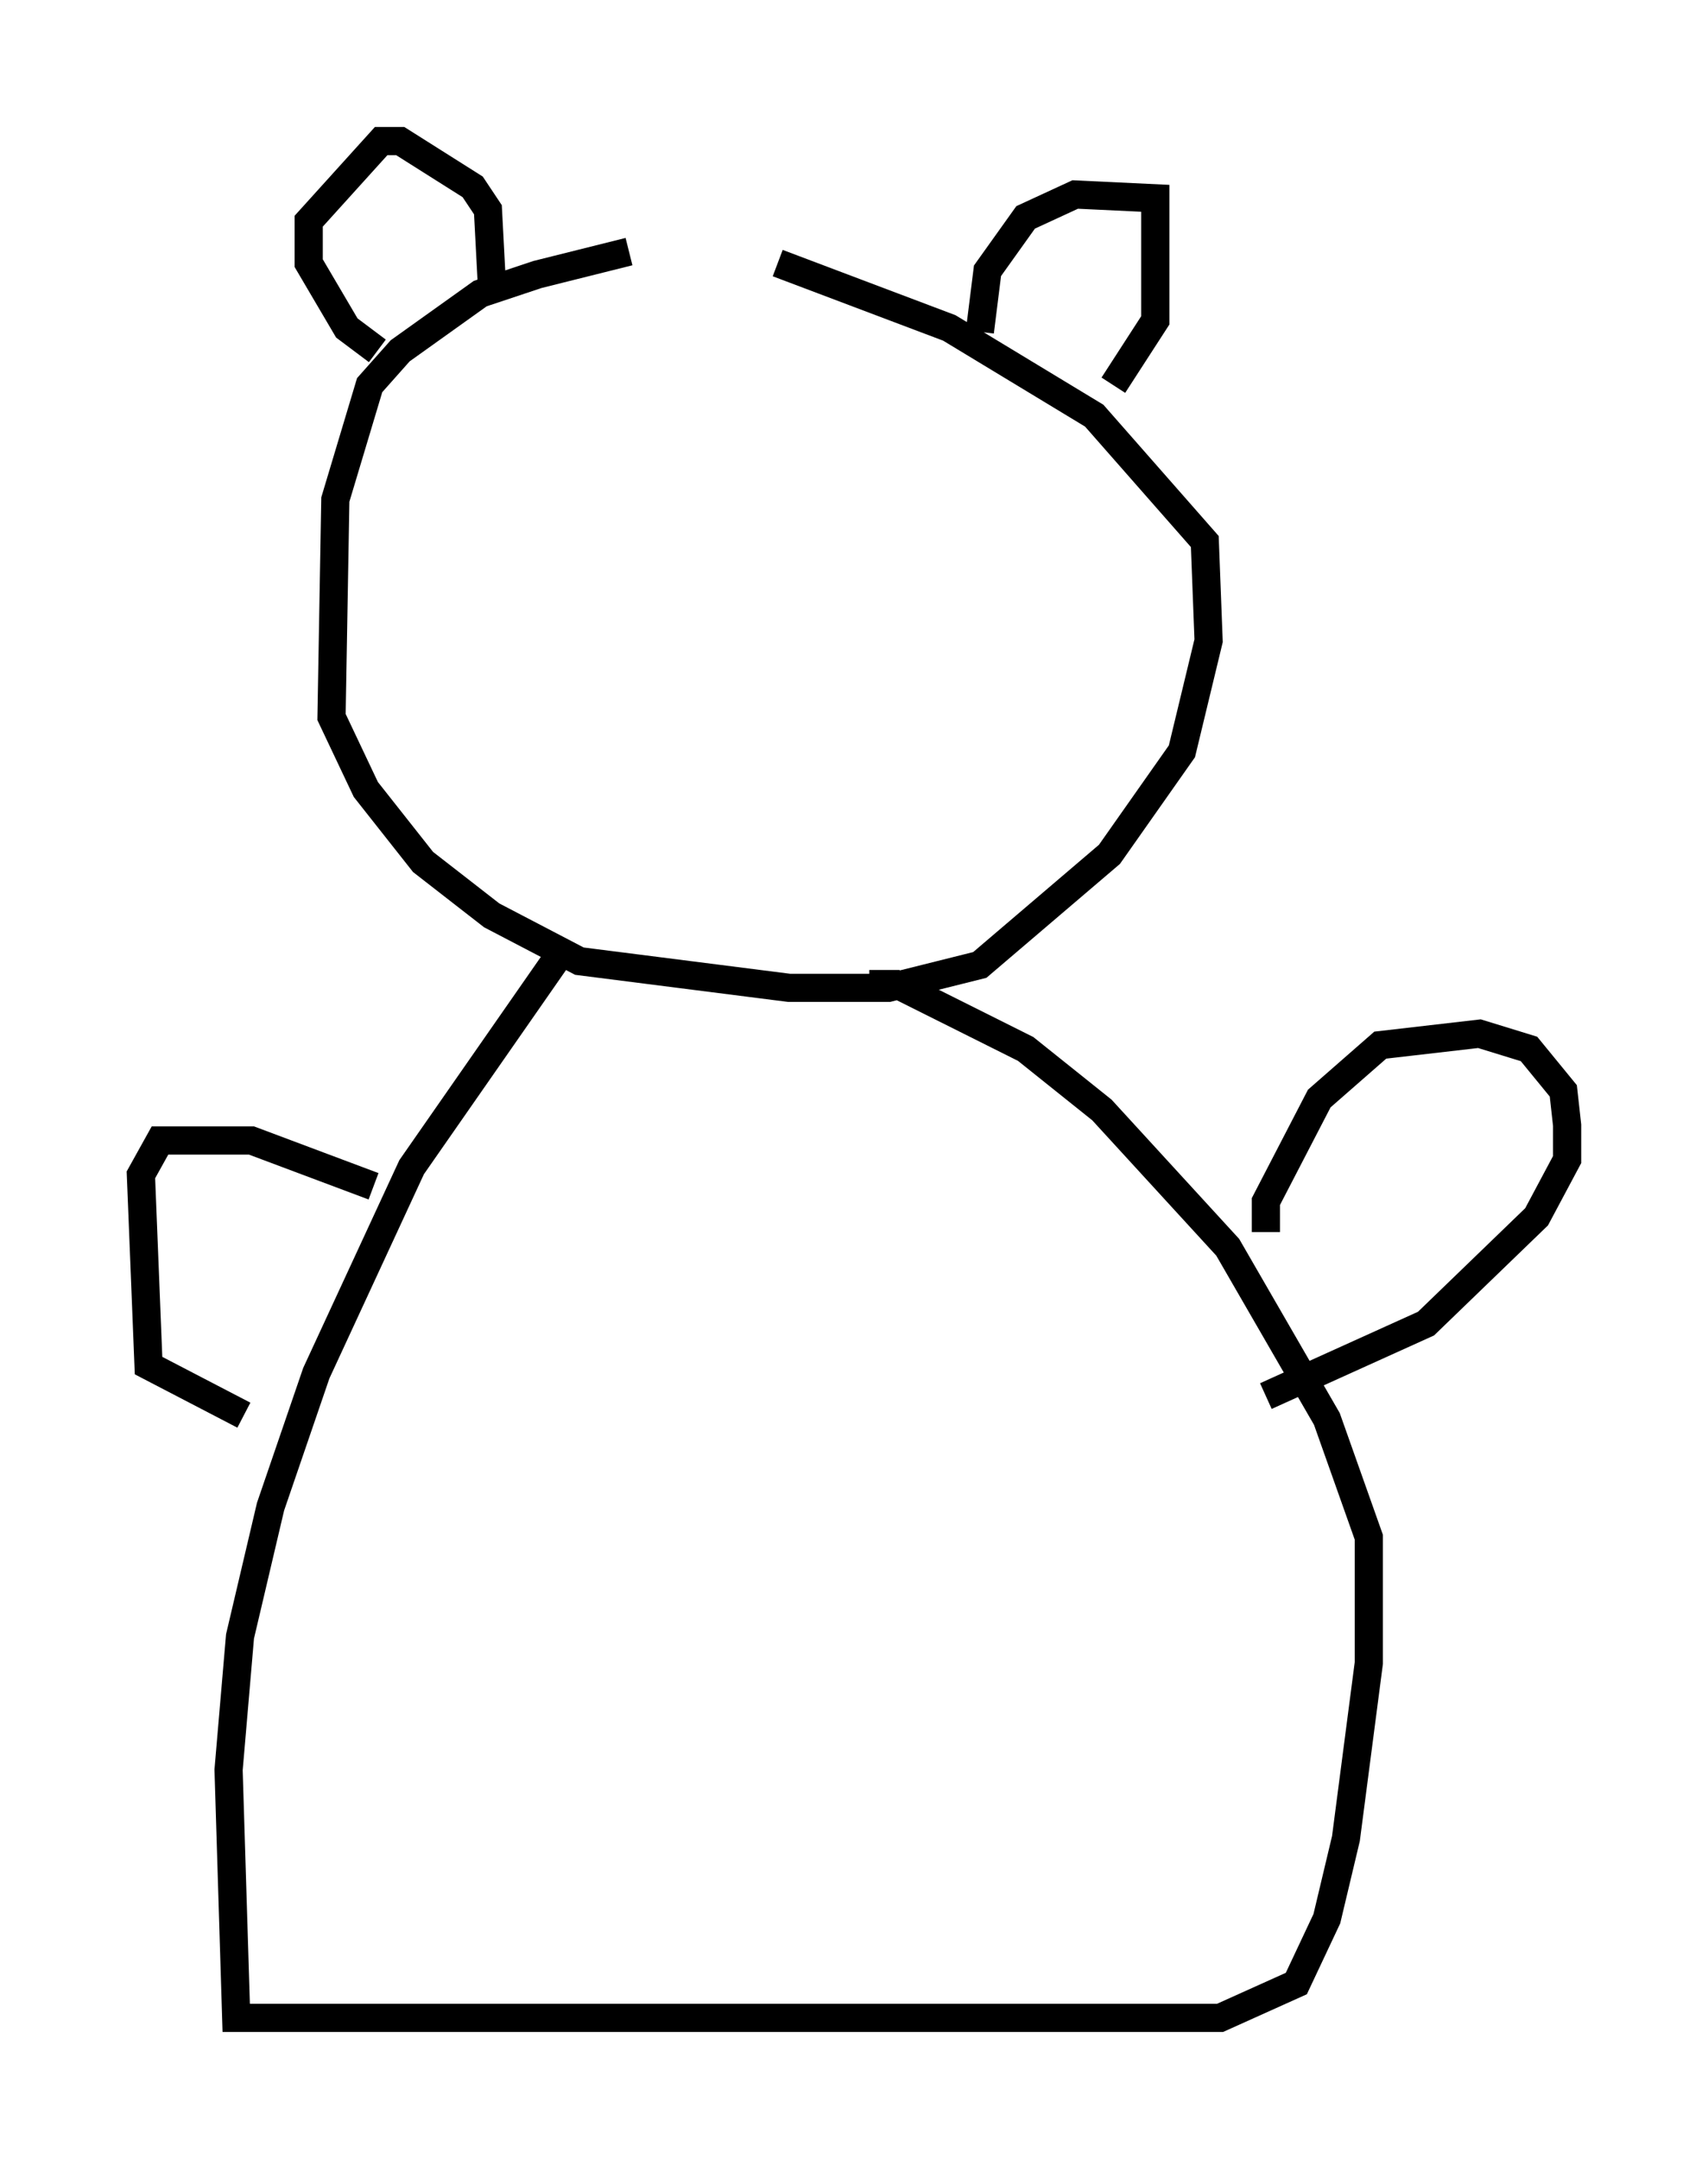 <?xml version="1.0" encoding="utf-8" ?>
<svg baseProfile="full" height="76.576" version="1.1" width="60.608" xmlns="http://www.w3.org/2000/svg" xmlns:ev="http://www.w3.org/2001/xml-events" xmlns:xlink="http://www.w3.org/1999/xlink"><defs /><rect fill="white" height="76.576" width="60.608" x="0" y="0" /><path d="M28.545, 8.654 m-6.225, 0.271 l-3.248, 0.812 -2.03, 0.677 l-2.842, 2.03 -1.083, 1.218 l-1.218, 4.059 -0.135, 7.713 l1.218, 2.571 2.03, 2.571 l2.436, 1.894 3.112, 1.624 l7.442, 0.947 3.518, 0.0 l3.248, -0.812 4.601, -3.924 l2.571, -3.654 0.947, -3.924 l-0.135, -3.518 -3.924, -4.465 l-5.142, -3.112 -6.089, -2.3 m-7.713, 24.492 l-5.277, 7.578 -3.383, 7.307 l-1.624, 4.736 -1.083, 4.601 l-0.406, 4.736 0.271, 8.796 l34.912, 0.0 2.706, -1.218 l1.083, -2.3 0.677, -2.842 l0.812, -6.225 0.0, -4.465 l-1.488, -4.195 -3.518, -6.089 l-4.465, -4.871 -2.706, -2.165 l-4.601, -2.3 -0.947, 0.0 m14.073, 8.796 l0.0, -1.083 1.894, -3.654 l2.165, -1.894 3.518, -0.406 l1.759, 0.541 1.218, 1.488 l0.135, 1.218 0.0, 1.218 l-1.083, 2.03 -3.924, 3.789 l-5.683, 2.571 m-31.664, -7.442 l-4.33, -1.624 -3.248, 0.0 l-0.677, 1.218 0.271, 6.766 l3.383, 1.759 m4.736, -37.753 l-1.083, -0.812 -1.353, -2.3 l0.0, -1.488 2.571, -2.842 l0.677, 0.0 2.571, 1.624 l0.541, 0.812 0.135, 2.571 m17.321, 1.759 l0.271, -2.165 1.353, -1.894 l1.759, -0.812 2.842, 0.135 l0.0, 4.33 -1.488, 2.3 " fill="none" stroke="black" stroke-width="1" /></svg>